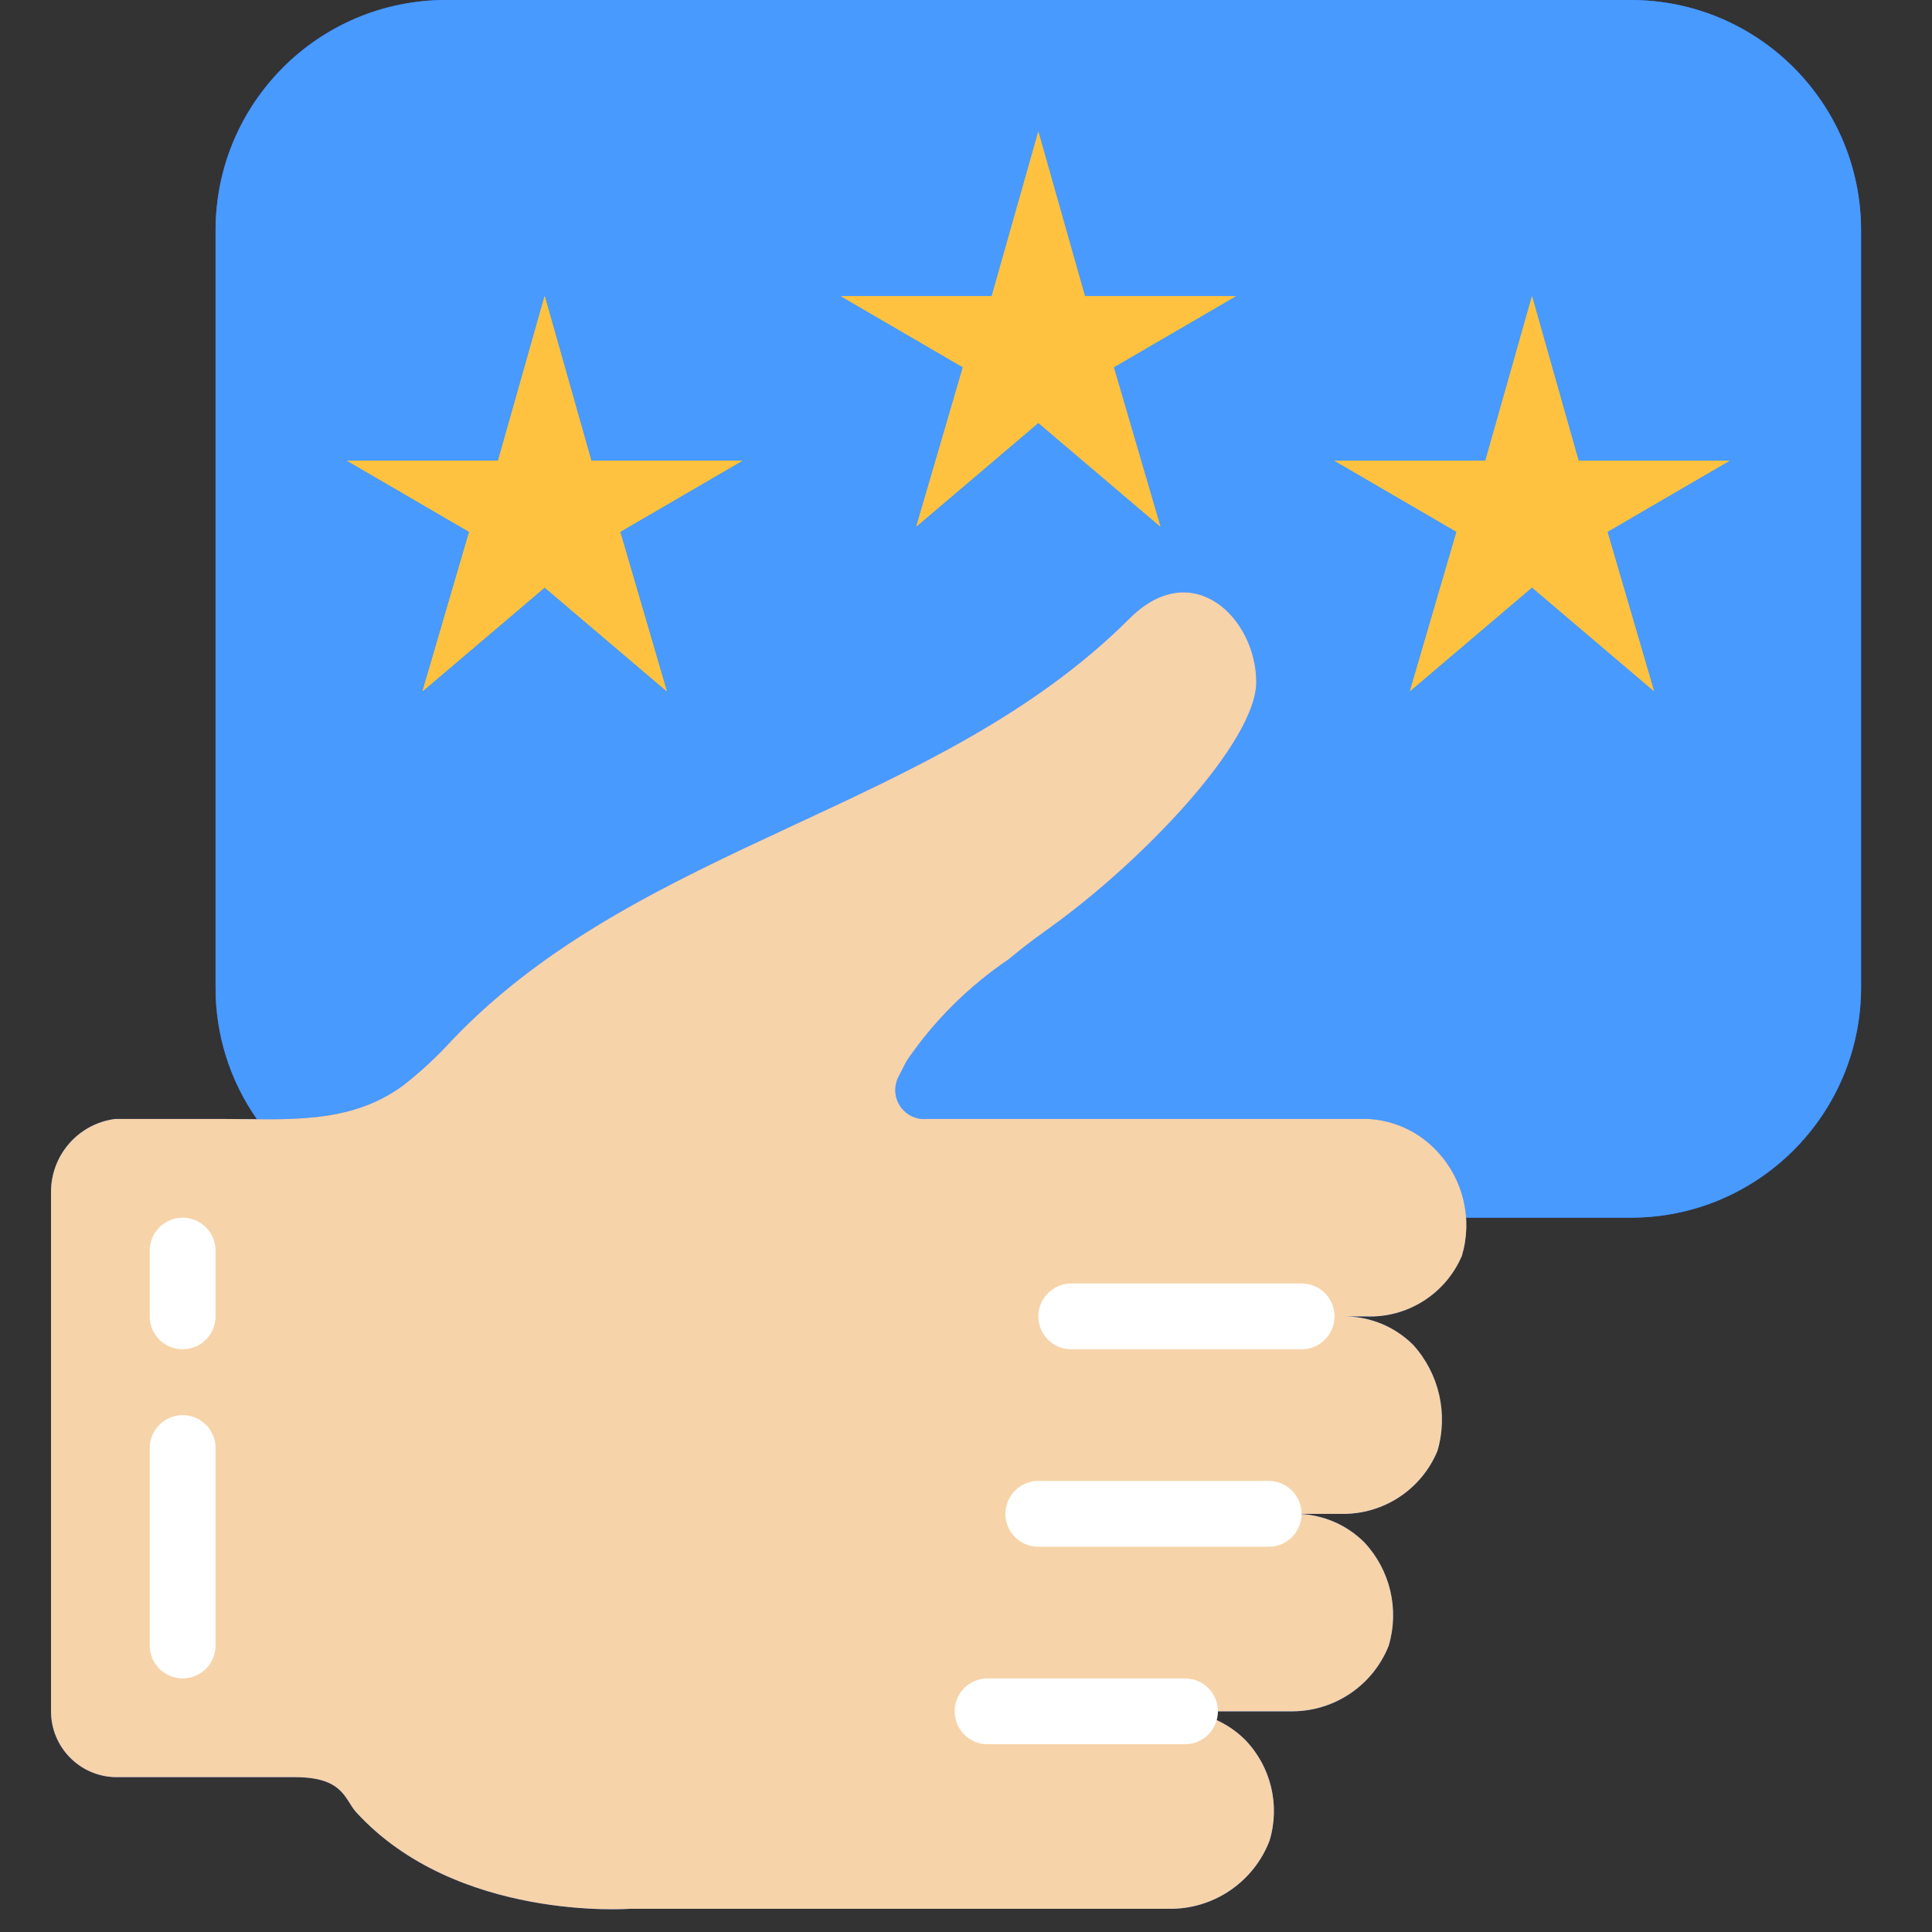 <?xml version="1.0" encoding="UTF-8" standalone="no"?><!DOCTYPE svg PUBLIC "-//W3C//DTD SVG 1.1//EN" "http://www.w3.org/Graphics/SVG/1.1/DTD/svg11.dtd"><svg width="100%" height="100%" viewBox="0 0 85 85" version="1.1" xmlns="http://www.w3.org/2000/svg" xmlns:xlink="http://www.w3.org/1999/xlink" xml:space="preserve" xmlns:serif="http://www.serif.com/" style="fill-rule:evenodd;clip-rule:evenodd;stroke-linejoin:round;stroke-miterlimit:1.414;"><rect x="0" y="0" width="85" height="85" fill="#333333" stroke="none"/><clipPath id="_clip1"><rect id="rating" x="0" y="0" width="84" height="84"/></clipPath><g clip-path="url(#_clip1)"><path d="M11.308,49.243c-1.195,-1.699 -1.832,-3.728 -1.824,-5.806l0,-33.302c0,-5.598 4.538,-10.135 10.136,-10.135l52.124,0c5.598,0 10.135,4.537 10.135,10.135l0,33.302c0,5.597 -4.537,10.136 -10.135,10.136l-7.254,0l-53.182,-4.33Z" style="fill:#2f6dff;fill-rule:nonzero;"/><path d="M11.308,49.243c-1.195,-1.699 -1.832,-3.728 -1.824,-5.806l0,-33.302c0,-5.598 4.538,-10.135 10.136,-10.135l52.124,0c5.598,0 10.135,4.537 10.135,10.135l0,33.302c0,5.597 -4.537,10.136 -10.135,10.136l-7.254,0l-53.182,-4.33Z" style="fill:#489aff;fill-rule:nonzero;"/><path d="M23.963,13.031l2.05,7.24l6.638,0l-5.369,3.126l2.05,7.009l-5.369,-4.562l-5.369,4.562l2.051,-7.009l-5.369,-3.126l6.637,0l2.05,-7.24Z" style="fill:#f0c419;fill-rule:nonzero;"/><path d="M23.963,13.031l2.05,7.24l6.638,0l-5.369,3.126l2.05,7.009l-5.369,-4.562l-5.369,4.562l2.051,-7.009l-5.369,-3.126l6.637,0l2.05,-7.24Z" style="fill:#f0c419;fill-rule:nonzero;"/><path d="M23.963,13.031l2.05,7.24l6.638,0l-5.369,3.126l2.05,7.009l-5.369,-4.562l-5.369,4.562l2.051,-7.009l-5.369,-3.126l6.637,0l2.05,-7.24Z" style="fill:#ffc240;fill-rule:nonzero;"/><path d="M45.682,5.791l2.05,7.24l6.637,0l-5.369,3.126l2.051,7.009l-5.369,-4.562l-5.369,4.562l2.05,-7.009l-5.368,-3.126l6.636,0l2.051,-7.24Z" style="fill:#f0c419;fill-rule:nonzero;"/><path d="M45.682,5.791l2.05,7.24l6.637,0l-5.369,3.126l2.051,7.009l-5.369,-4.562l-5.369,4.562l2.05,-7.009l-5.368,-3.126l6.636,0l2.051,-7.24Z" style="fill:#ffc240;fill-rule:nonzero;"/><path d="M67.401,13.031l2.049,7.24l6.638,0l-5.369,3.126l2.05,7.009l-5.368,-4.562l-5.369,4.562l2.05,-7.009l-5.369,-3.126l6.637,0l2.051,-7.24Z" style="fill:#f0c419;fill-rule:nonzero;"/><path d="M67.401,13.031l2.049,7.24l6.638,0l-5.369,3.126l2.05,7.009l-5.368,-4.562l-5.369,4.562l2.05,-7.009l-5.369,-3.126l6.637,0l2.051,-7.24Z" style="fill:#ffc240;fill-rule:nonzero;"/><path d="M51.619,83.978l-23.904,0c0,0 -7.627,0.579 -12.042,-4.245c-0.509,-0.552 -0.542,-1.546 -2.693,-1.546l-7.905,0c-1.573,-0.036 -2.83,-1.322 -2.83,-2.896l0,-22.806c-0.023,-1.648 1.196,-3.049 2.83,-3.256l4.664,0c2.833,0 5.637,0.275 8.01,-1.482c0.776,-0.607 1.498,-1.279 2.16,-2.008c8.303,-8.687 21.336,-10.086 29.779,-18.521c2.791,-2.789 5.582,0 5.582,2.789c0,2.631 -4.978,7.858 -9.058,10.792c-0.47,0.338 -0.936,0.674 -1.385,1.038l-0.466,0.378c-1.743,1.181 -3.25,2.678 -4.442,4.414c-0.052,0.081 -0.203,0.373 -0.387,0.741c-0.217,0.417 -0.187,0.919 0.078,1.308c0.265,0.388 0.722,0.6 1.189,0.551l19.411,0c1.164,0.067 2.255,0.587 3.041,1.448c1.138,1.228 1.543,2.967 1.066,4.572c-0.717,1.683 -2.401,2.745 -4.228,2.667l-0.952,0c1.141,-0.001 2.235,0.451 3.041,1.258c1.139,1.262 1.542,3.024 1.065,4.655c-0.704,1.706 -2.382,2.807 -4.228,2.775l-2.027,0c1.141,-0.002 2.235,0.451 3.041,1.258c1.138,1.218 1.544,2.95 1.066,4.547c-0.69,1.732 -2.363,2.872 -4.227,2.882l-5.122,0c1.14,-0.001 2.234,0.452 3.04,1.258c1.135,1.177 1.543,2.877 1.066,4.441c-0.679,1.759 -2.349,2.937 -4.233,2.988Z" style="fill:#2f6dff;fill-rule:nonzero;"/><path d="M51.619,83.978l-23.904,0c0,0 -7.627,0.58 -12.042,-4.245c-0.509,-0.552 -0.542,-1.546 -2.693,-1.546l-7.905,0c-1.573,-0.035 -2.83,-1.322 -2.83,-2.896l0,-22.806c-0.023,-1.648 1.196,-3.049 2.83,-3.256l4.664,0c2.833,0 5.637,0.275 8.01,-1.482c0.776,-0.606 1.498,-1.278 2.16,-2.008c8.303,-8.687 21.336,-10.085 29.779,-18.521c2.791,-2.789 5.582,0 5.582,2.789c0,2.632 -4.978,7.859 -9.058,10.792c-0.47,0.338 -0.936,0.675 -1.385,1.038l-0.466,0.378c-1.743,1.181 -3.25,2.678 -4.442,4.415c-0.052,0.08 -0.203,0.372 -0.387,0.74c-0.217,0.417 -0.187,0.92 0.078,1.308c0.265,0.389 0.722,0.6 1.189,0.551l19.411,0c1.164,0.068 2.255,0.587 3.041,1.448c1.138,1.229 1.543,2.967 1.066,4.572c-0.717,1.683 -2.401,2.745 -4.228,2.667l-0.952,0c1.141,-0.001 2.235,0.451 3.041,1.259c1.139,1.261 1.542,3.023 1.065,4.654c-0.704,1.707 -2.382,2.808 -4.228,2.775l-2.027,0c1.141,-0.002 2.235,0.451 3.041,1.258c1.138,1.219 1.544,2.95 1.066,4.548c-0.69,1.731 -2.363,2.871 -4.227,2.881l-5.122,0c1.14,-0.001 2.234,0.452 3.04,1.259c1.135,1.176 1.543,2.876 1.066,4.44c-0.679,1.759 -2.349,2.937 -4.233,2.988Z" style="fill:#f7d3a9;fill-rule:nonzero;"/><g><path d="M8.037,59.364c-0.8,0 -1.449,-0.648 -1.449,-1.448l0,-2.896c0,-0.8 0.649,-1.447 1.449,-1.447c0.799,0 1.447,0.647 1.447,1.447l0,2.896c0,0.8 -0.648,1.448 -1.447,1.448Z" style="fill:#fff;fill-rule:nonzero;"/><path d="M8.037,73.843c-0.8,0 -1.449,-0.648 -1.449,-1.448l0,-8.687c0,-0.8 0.649,-1.448 1.449,-1.448c0.799,0 1.447,0.648 1.447,1.448l0,8.687c0,0.8 -0.648,1.448 -1.447,1.448Z" style="fill:#fff;fill-rule:nonzero;"/><path d="M57.265,59.364l-10.135,0c-0.8,0 -1.448,-0.648 -1.448,-1.448c0,-0.8 0.648,-1.448 1.448,-1.448l10.135,0c0.8,0 1.448,0.648 1.448,1.448c0,0.8 -0.648,1.448 -1.448,1.448Z" style="fill:#fff;fill-rule:nonzero;"/><path d="M55.817,68.051l-10.135,0c-0.8,0 -1.448,-0.648 -1.448,-1.447c0,-0.8 0.648,-1.449 1.448,-1.449l10.135,0c0.8,0 1.448,0.649 1.448,1.449c0,0.799 -0.648,1.447 -1.448,1.447Z" style="fill:#fff;fill-rule:nonzero;"/><path d="M52.135,76.739l-8.687,0c-0.8,0 -1.448,-0.648 -1.448,-1.448c0,-0.8 0.648,-1.448 1.448,-1.448l8.687,0c0.8,0 1.449,0.648 1.449,1.448c0,0.8 -0.649,1.448 -1.449,1.448Z" style="fill:#fff;fill-rule:nonzero;"/></g></g></svg>